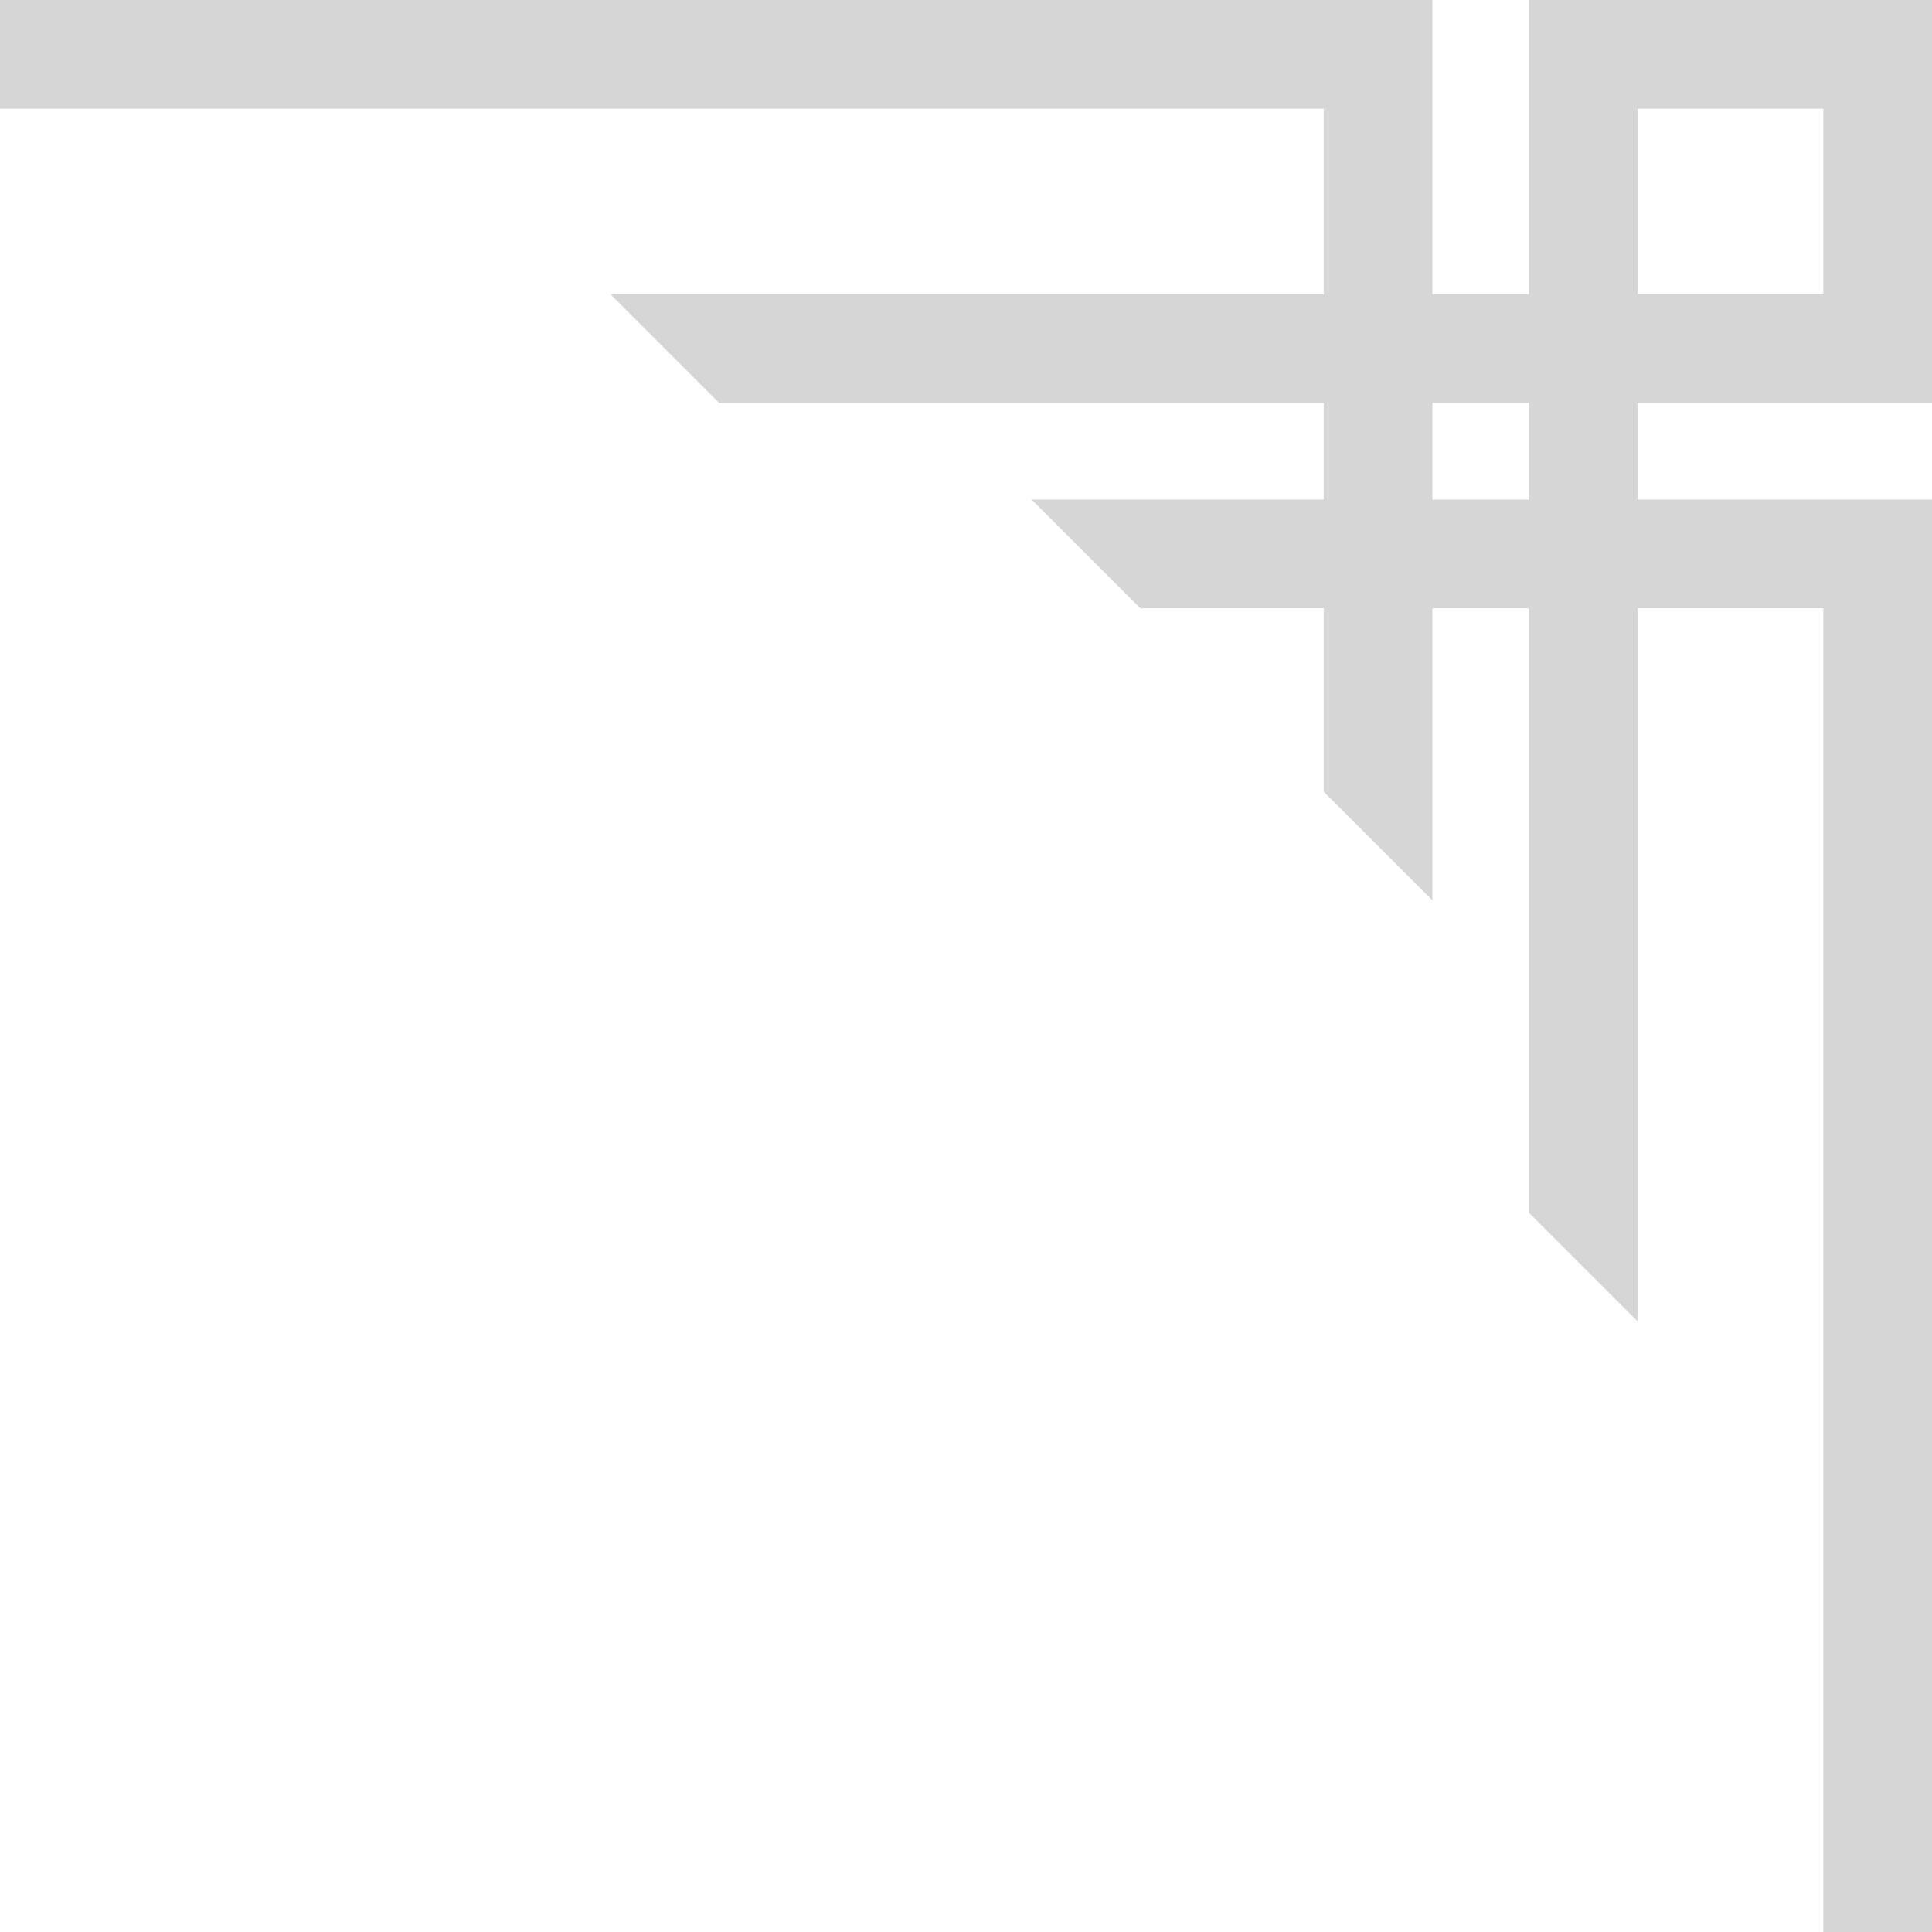 <svg xmlns="http://www.w3.org/2000/svg" width="1280" height="1280" viewBox="0 0 1280 1280" preserveAspectRatio="xMidYMid meet" id="svgcontent" overflow="visible" x="1280" y="1280">
    <g class="layer" style="pointer-events:all">
        <title style="pointer-events:inherit">Layer 1</title>
        <g transform="translate(0 1280) scale(0.1 -0.1)" fill="#000000" stroke="none" id="svg_1" fill-opacity="1">
            <path d="M0,12440L0,12080L4385,12080L8770,12080L8770,11465L8770,10850L6408,10850L4045,10850L4405,10490L4765,10130L6767,10130L8770,10130L8770,9810L8770,9490L7803,9490L6835,9490L7195,9130L7555,8770L8162,8770L8770,8770L8770,8162L8770,7555L9130,7195L9490,6835L9490,7803L9490,8770L9810,8770L10130,8770L10130,6767L10130,4765L10490,4405L10850,4045L10850,6408L10850,8770L11465,8770L12080,8770L12080,4385L12080,0L12440,0L12800,0L12800,4745L12800,9490L11825,9490L10850,9490L10850,9810L10850,10130L11825,10130L12800,10130L12800,11465L12800,12800L11465,12800L10130,12800L10130,11825L10130,10850L9810,10850L9490,10850L9490,11825L9490,12800L4745,12800L0,12800L0,12440zM12080,11465L12080,10850L11465,10850L10850,10850L10850,11465L10850,12080L11465,12080L12080,12080L12080,11465zM10130,9810L10130,9490L9810,9490L9490,9490L9490,9810L9490,10130L9810,10130L10130,10130L10130,9810z" id="svg_2" fill="#d6d6d6">
            </path>
        </g>
    </g>
</svg>